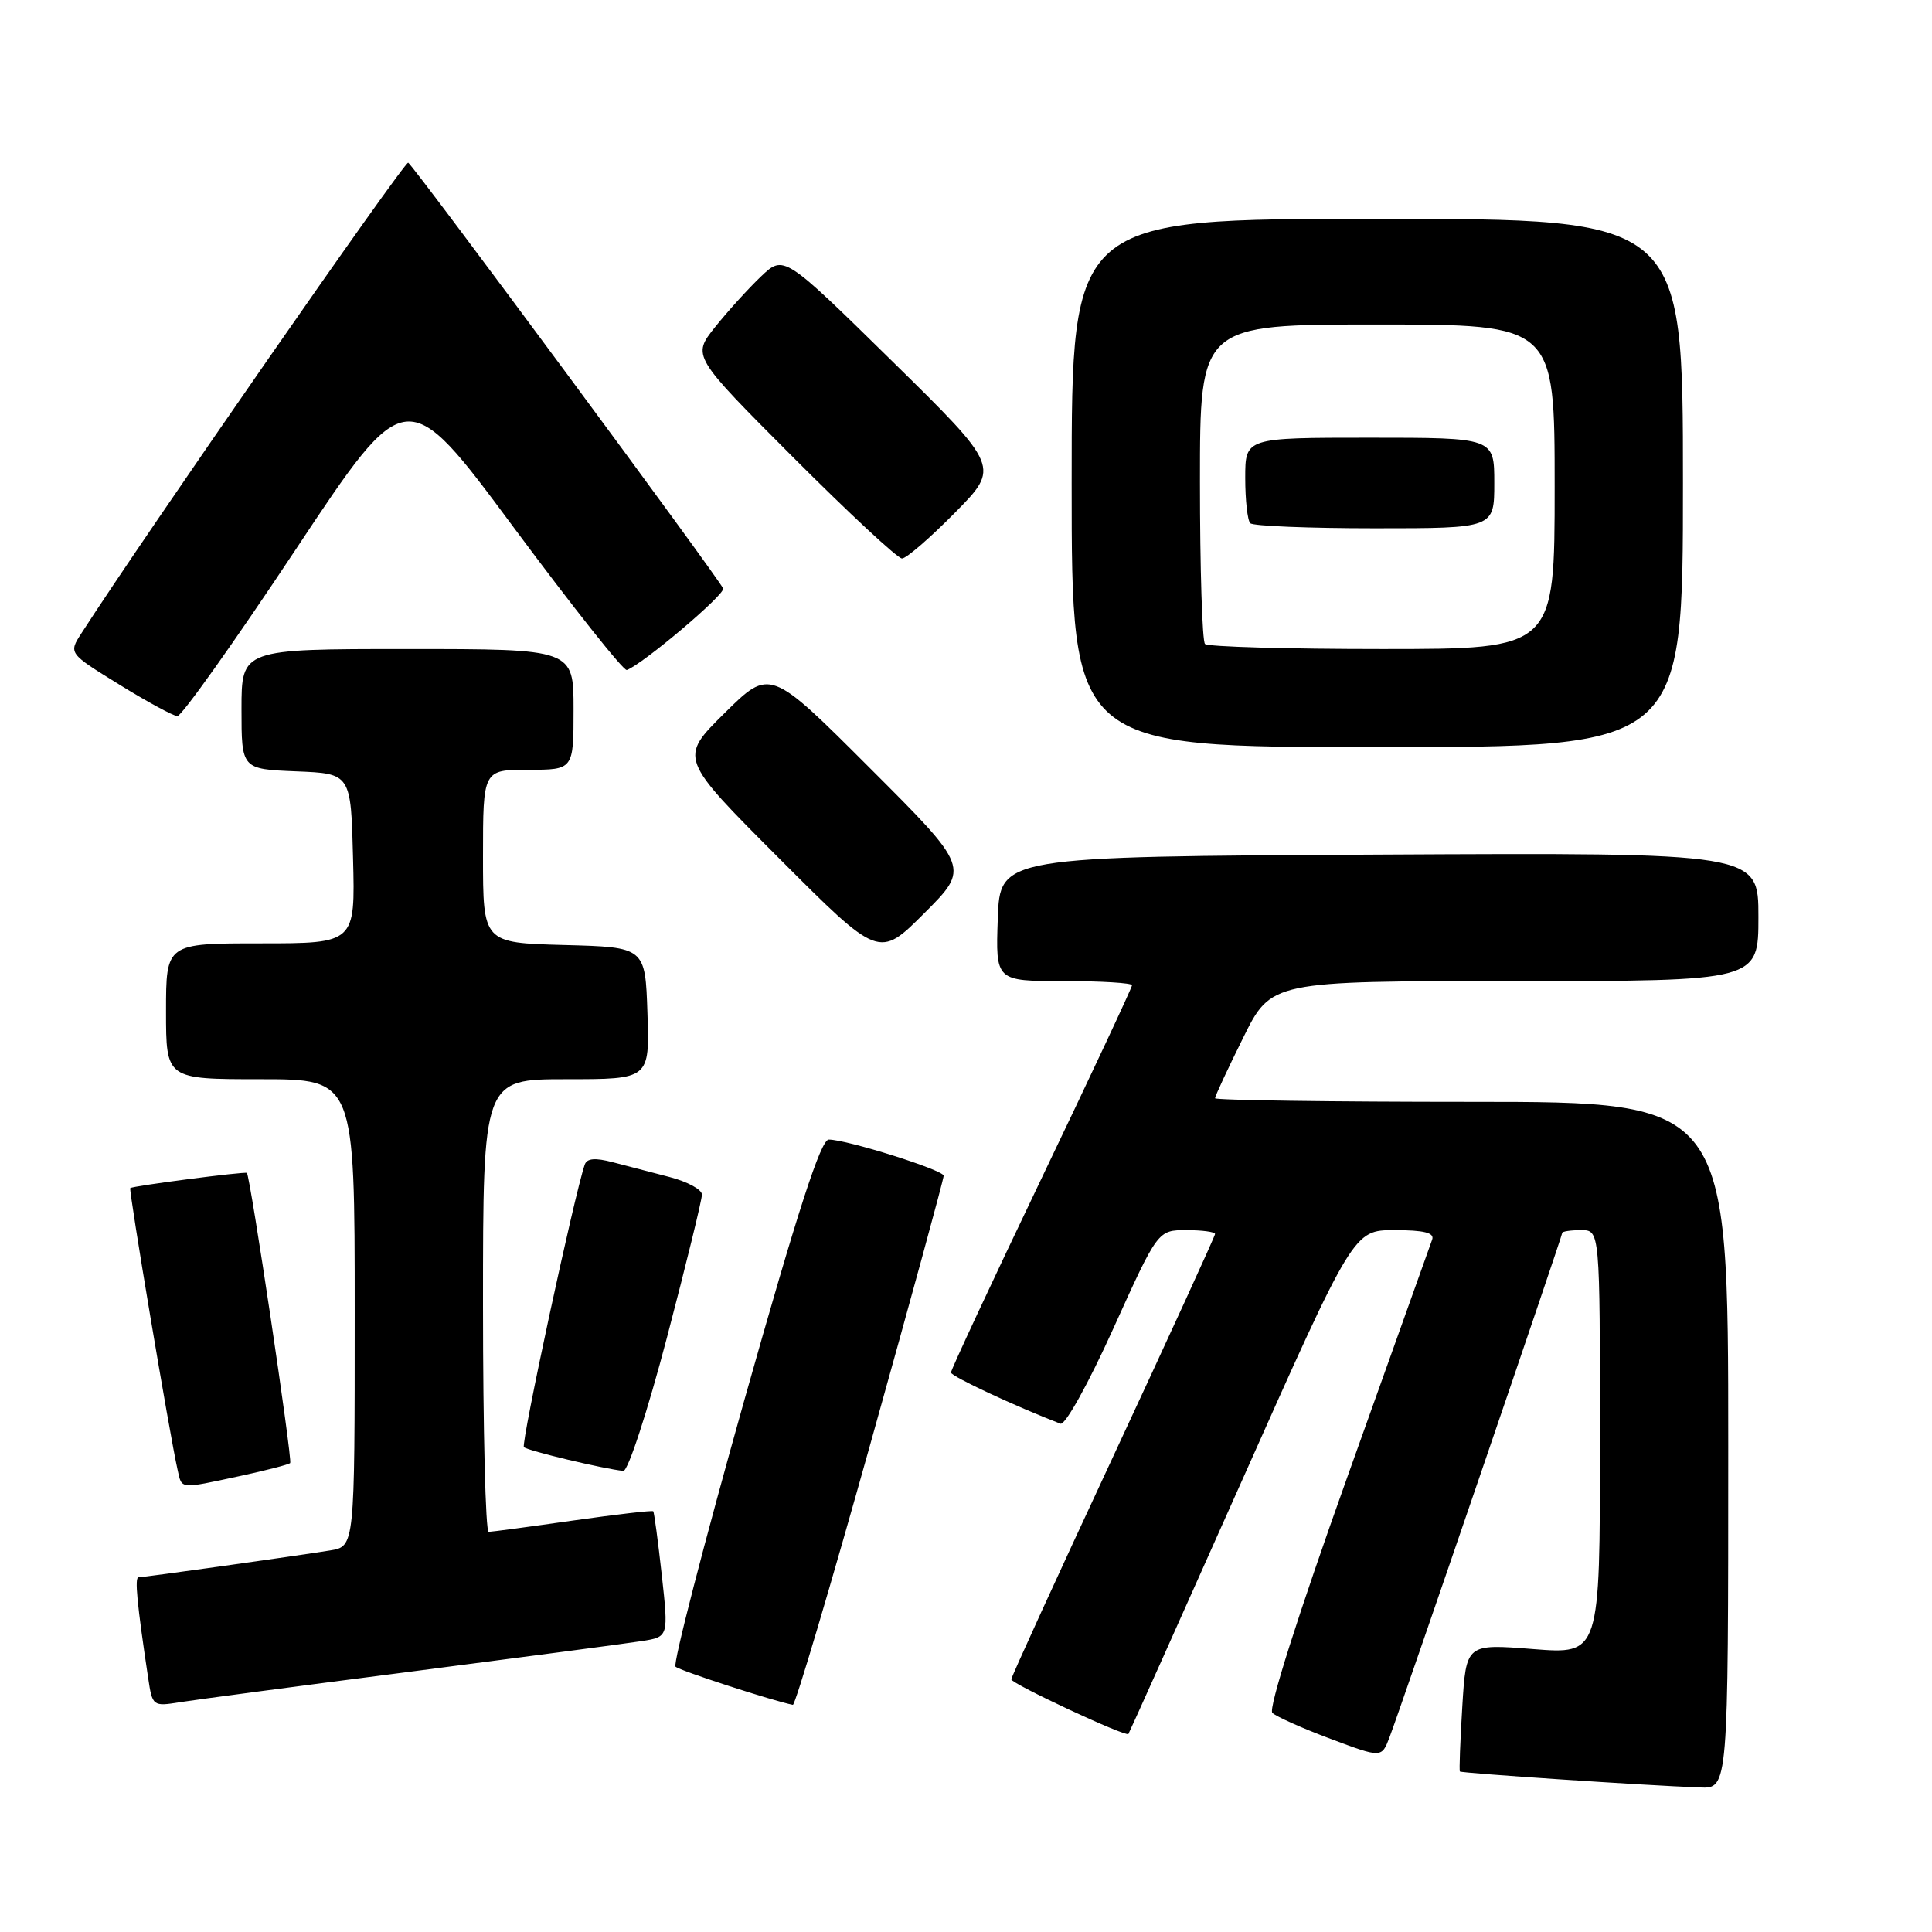 <?xml version="1.0" encoding="UTF-8" standalone="no"?>
<!DOCTYPE svg PUBLIC "-//W3C//DTD SVG 1.1//EN" "http://www.w3.org/Graphics/SVG/1.1/DTD/svg11.dtd" >
<svg xmlns="http://www.w3.org/2000/svg" xmlns:xlink="http://www.w3.org/1999/xlink" version="1.1" viewBox="0 0 256 256">
 <g >
 <path fill="currentColor"
d=" M 229.00 191.50 C 229.00 146.00 229.00 146.00 195.00 146.00 C 176.30 146.00 161.00 145.78 161.00 145.52 C 161.00 145.25 162.67 141.65 164.72 137.52 C 168.44 130.00 168.44 130.00 200.72 130.00 C 233.00 130.00 233.00 130.00 233.00 121.49 C 233.00 112.98 233.00 112.98 182.75 113.24 C 132.50 113.50 132.50 113.50 132.21 121.75 C 131.92 130.00 131.92 130.00 140.96 130.00 C 145.93 130.00 150.00 130.25 150.00 130.55 C 150.00 130.85 144.60 142.38 138.00 156.16 C 131.40 169.95 126.00 181.52 126.01 181.87 C 126.02 182.37 134.54 186.35 140.52 188.65 C 141.14 188.88 144.21 183.36 147.52 176.04 C 153.42 163.00 153.42 163.00 157.21 163.00 C 159.29 163.00 161.00 163.23 161.00 163.51 C 161.00 163.79 154.92 177.06 147.50 193.00 C 140.07 208.94 134.00 222.22 134.00 222.52 C 134.00 223.10 149.18 230.19 149.52 229.76 C 149.63 229.62 156.39 214.54 164.54 196.25 C 179.36 163.00 179.36 163.00 184.78 163.00 C 188.70 163.00 190.09 163.35 189.77 164.25 C 189.53 164.94 184.46 179.13 178.50 195.79 C 172.01 213.94 168.04 226.43 168.59 226.96 C 169.09 227.45 172.55 229.00 176.29 230.40 C 183.07 232.94 183.07 232.94 184.11 230.22 C 185.59 226.37 207.00 163.82 207.00 163.37 C 207.00 163.17 208.12 163.00 209.50 163.00 C 212.00 163.00 212.00 163.00 212.00 191.11 C 212.00 219.21 212.00 219.21 203.13 218.51 C 194.27 217.81 194.27 217.81 193.76 226.15 C 193.48 230.74 193.34 234.60 193.44 234.73 C 193.62 234.95 217.78 236.57 225.25 236.85 C 229.00 237.00 229.00 237.00 229.00 191.50 Z  M 54.50 221.49 C 69.35 219.57 83.10 217.76 85.05 217.45 C 88.59 216.89 88.59 216.89 87.69 208.70 C 87.19 204.19 86.68 200.39 86.56 200.25 C 86.44 200.11 81.65 200.67 75.92 201.48 C 70.19 202.30 65.16 202.97 64.75 202.98 C 64.34 202.99 64.00 189.50 64.00 173.00 C 64.00 143.00 64.00 143.00 75.04 143.00 C 86.08 143.00 86.08 143.00 85.79 134.25 C 85.50 125.50 85.50 125.50 74.75 125.22 C 64.00 124.93 64.00 124.93 64.00 113.47 C 64.00 102.00 64.00 102.00 70.00 102.00 C 76.00 102.00 76.00 102.00 76.00 94.00 C 76.00 86.00 76.00 86.00 54.00 86.00 C 32.00 86.00 32.00 86.00 32.00 93.96 C 32.00 101.91 32.00 101.91 39.25 102.21 C 46.50 102.50 46.50 102.50 46.78 113.75 C 47.07 125.00 47.07 125.00 34.53 125.00 C 22.00 125.00 22.00 125.00 22.00 134.00 C 22.00 143.00 22.00 143.00 34.50 143.00 C 47.00 143.00 47.00 143.00 47.00 173.95 C 47.00 204.91 47.00 204.91 43.75 205.44 C 39.17 206.18 19.06 209.00 18.36 209.00 C 17.82 209.00 18.15 212.47 19.63 222.32 C 20.19 226.09 20.25 226.13 23.85 225.55 C 25.86 225.23 39.65 223.40 54.50 221.49 Z  M 115.35 191.25 C 120.70 172.14 125.06 156.18 125.04 155.79 C 125.00 155.03 112.22 151.00 109.82 151.00 C 108.76 151.00 105.72 160.38 98.61 185.59 C 93.25 204.62 89.15 220.48 89.51 220.84 C 90.02 221.36 102.54 225.42 105.06 225.90 C 105.37 225.95 110.00 210.36 115.35 191.25 Z  M 31.80 195.58 C 35.27 194.83 38.26 194.06 38.45 193.86 C 38.78 193.51 33.15 155.77 32.71 155.42 C 32.44 155.21 17.58 157.14 17.26 157.43 C 17.03 157.64 22.49 190.17 23.53 194.75 C 24.12 197.36 23.68 197.32 31.80 195.58 Z  M 88.37 177.25 C 90.93 167.49 93.02 158.95 93.01 158.29 C 93.01 157.62 91.09 156.58 88.75 155.97 C 86.41 155.37 83.01 154.48 81.19 154.00 C 78.86 153.39 77.77 153.48 77.48 154.32 C 76.12 158.25 69.00 191.33 69.42 191.75 C 69.89 192.23 80.12 194.67 82.60 194.90 C 83.21 194.95 85.78 187.09 88.37 177.25 Z  M 115.26 101.77 C 102.03 88.54 102.03 88.54 96.00 94.50 C 89.98 100.46 89.98 100.46 103.23 113.73 C 116.48 127.00 116.48 127.00 122.48 121.00 C 128.49 114.99 128.49 114.99 115.26 101.77 Z  M 223.00 64.00 C 223.00 29.00 223.00 29.00 182.50 29.00 C 142.00 29.00 142.00 29.00 142.00 64.00 C 142.00 99.00 142.00 99.00 182.50 99.00 C 223.00 99.00 223.00 99.00 223.00 64.00 Z  M 39.17 72.83 C 53.85 50.71 53.85 50.71 68.07 69.89 C 75.90 80.44 82.64 88.94 83.06 88.78 C 85.21 87.98 96.09 78.77 95.82 77.98 C 95.42 76.85 54.91 22.06 54.09 21.56 C 53.63 21.28 19.11 70.98 10.79 83.91 C 9.08 86.56 9.08 86.56 15.79 90.70 C 19.48 92.98 22.95 94.86 23.50 94.89 C 24.05 94.92 31.10 85.00 39.17 72.83 Z  M 126.53 67.94 C 132.50 61.89 132.50 61.89 118.18 47.82 C 103.86 33.76 103.86 33.76 100.84 36.63 C 99.18 38.21 96.44 41.23 94.76 43.33 C 91.70 47.17 91.70 47.17 105.08 60.58 C 112.45 67.96 118.94 74.00 119.52 74.00 C 120.09 74.00 123.25 71.27 126.53 67.94 Z  M 159.67 85.33 C 159.30 84.97 159.00 75.29 159.00 63.83 C 159.00 43.00 159.00 43.00 182.50 43.00 C 206.00 43.00 206.00 43.00 206.00 64.50 C 206.00 86.00 206.00 86.00 183.17 86.00 C 170.61 86.00 160.03 85.70 159.67 85.33 Z  M 198.00 64.00 C 198.00 58.00 198.00 58.00 181.50 58.00 C 165.00 58.00 165.00 58.00 165.00 63.33 C 165.00 66.27 165.30 68.97 165.67 69.33 C 166.03 69.70 173.46 70.00 182.17 70.00 C 198.00 70.00 198.00 70.00 198.00 64.00 Z "/>
</g>
</svg>